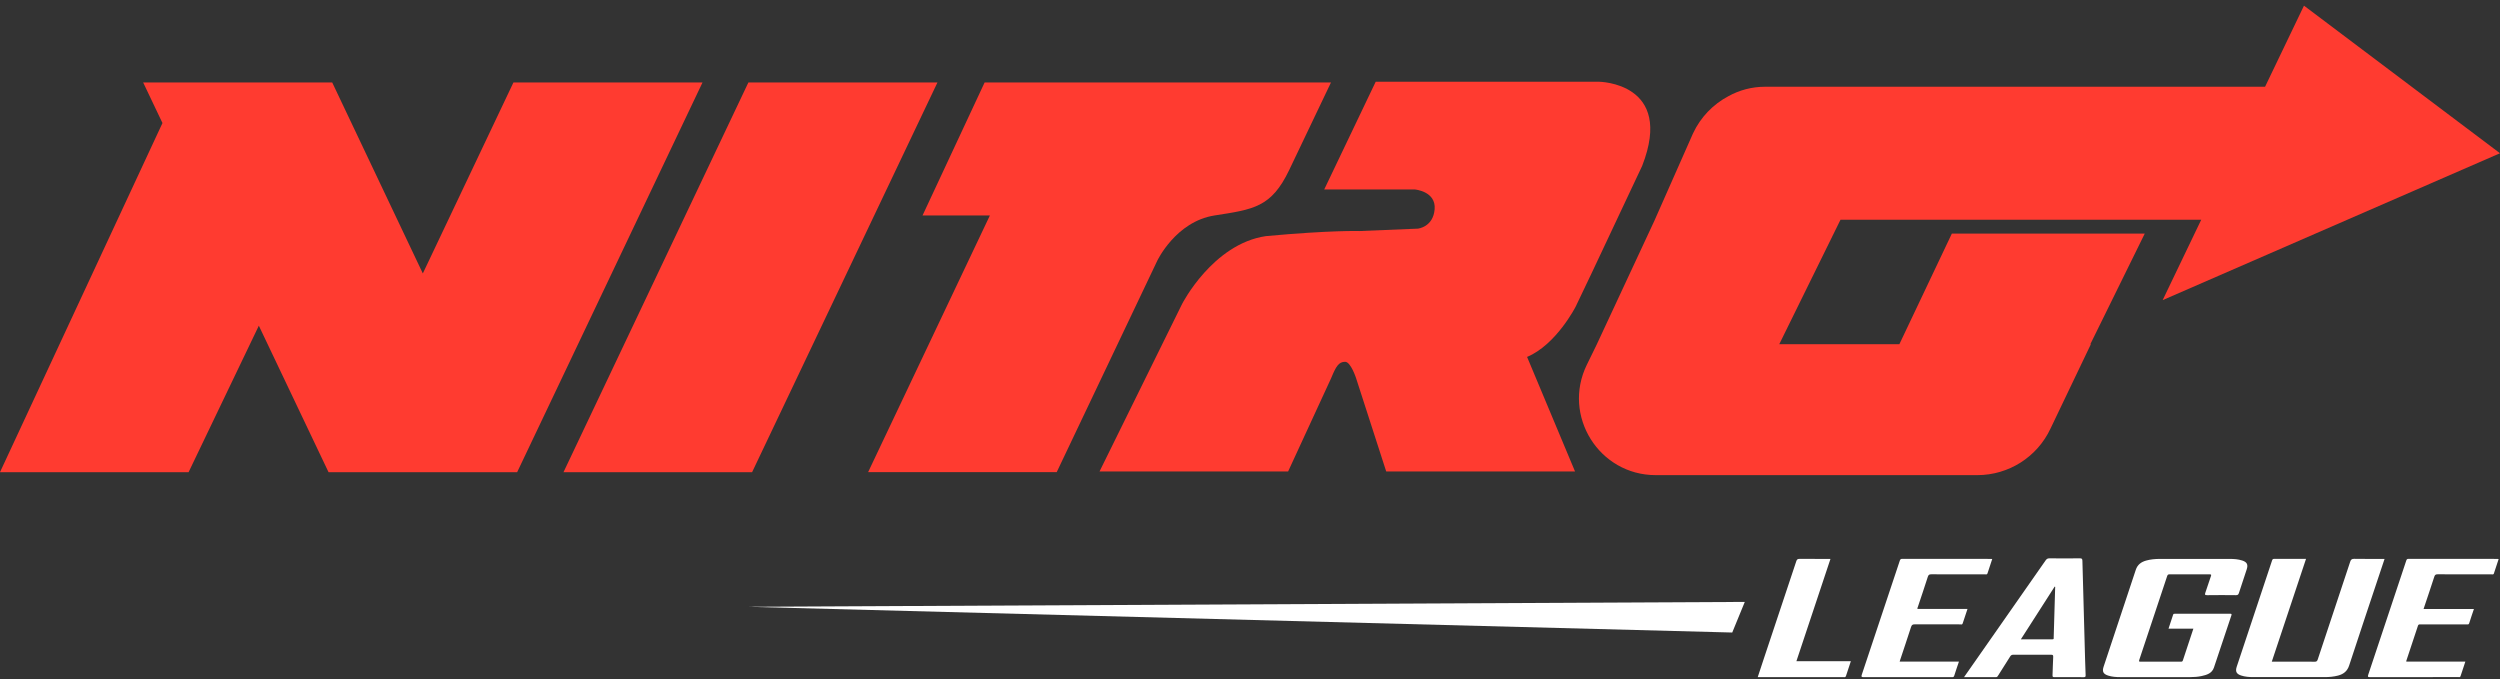 <svg width="335" height="91" viewBox="0 0 335 91" fill="none" xmlns="http://www.w3.org/2000/svg">
<rect x="0" y="0" width="335" height="91" fill="#333333" stroke="none"/>
<path d="M100.284 11.051L75.509 63.271L100.781 63.271L125.619 11.051L100.284 11.051Z" fill="#FF3B30"/>
<path d="M68.801 11.051L56.659 36.64L44.517 11.051L19.184 11.051L21.771 16.488L0 63.271L25.272 63.271L34.684 43.642L44.023 63.271H44.026L69.295 63.271H69.299L94.137 11.051L68.801 11.051Z" fill="#FF3B30"/>
<path d="M335 20.536L308.733 0.758L303.519 11.625L255.395 11.625L236.677 11.625H236.494C234.748 11.625 233.073 12.079 231.604 12.89C229.565 13.971 227.879 15.697 226.865 17.873L221.748 29.444H221.752L213.942 46.206L212.637 48.876C209.296 55.705 214.269 63.668 221.868 63.668L264.96 63.668C269.169 63.668 272.994 61.232 274.773 57.42L280.176 46.126H280.103L287.395 31.307L261.546 31.307L254.514 46.126H238.42L246.627 29.444L294.965 29.444L289.795 40.218L335 20.536Z" fill="#FF3B30"/>
<path d="M162.755 28.87C167.968 28.059 170.361 27.788 172.744 22.799L178.354 11.047L131.942 11.047L123.621 28.87L132.646 28.87L127.743 39.203L116.325 63.27L141.597 63.27L155.058 34.971C155.055 34.971 157.538 29.684 162.755 28.87Z" fill="#FF3B30"/>
<path d="M211.141 41.085L213.307 36.546L220.052 22.224C224.408 11.047 214.261 10.953 214.261 10.953L209.919 10.953L184.343 10.953L177.444 25.392L189.603 25.392C189.603 25.392 192.434 25.625 192.243 28.032C192.05 30.438 189.994 30.638 189.994 30.638L182.17 30.959C182.17 30.959 178.352 30.835 169.621 31.64C162.492 32.701 158.4 40.731 158.4 40.731L147.336 63.176L172.608 63.176L178.332 50.764C178.346 50.737 178.359 50.711 178.369 50.684C179.02 49.108 179.38 48.481 180.245 48.481C181.016 48.481 181.727 50.714 181.727 50.714L185.752 63.176L211.054 63.176L204.629 47.827C208.554 46.178 211.141 41.085 211.141 41.085Z" fill="#FF3B30"/>
<path d="M293.913 84.241C292.78 84.241 291.699 84.241 290.58 84.241C290.793 83.6 290.999 82.985 291.198 82.369C291.243 82.23 291.345 82.242 291.453 82.242C293.914 82.243 296.376 82.245 298.837 82.239C299.067 82.238 299.053 82.322 298.997 82.49C298.219 84.814 297.455 87.142 296.665 89.462C296.405 90.227 295.713 90.439 295.015 90.59C294.515 90.698 294.003 90.733 293.491 90.733C290.364 90.734 287.236 90.735 284.109 90.732C283.562 90.731 283.016 90.7 282.49 90.528C281.833 90.314 281.667 89.987 281.884 89.335C283.321 85.01 284.768 80.688 286.194 76.359C286.426 75.655 286.921 75.304 287.582 75.117C288.18 74.947 288.797 74.896 289.417 74.895C292.544 74.892 295.671 74.892 298.799 74.895C299.358 74.896 299.916 74.932 300.453 75.107C301.104 75.319 301.27 75.654 301.058 76.299C300.709 77.355 300.351 78.41 300.013 79.469C299.943 79.686 299.844 79.755 299.614 79.753C298.329 79.739 297.045 79.735 295.761 79.754C295.428 79.759 295.431 79.659 295.524 79.398C295.778 78.683 296.003 77.958 296.251 77.242C296.32 77.046 296.347 76.956 296.073 76.958C294.29 76.969 292.506 76.967 290.723 76.959C290.532 76.958 290.457 77.024 290.4 77.194C289.159 80.937 287.915 84.68 286.663 88.419C286.585 88.652 286.647 88.668 286.849 88.667C288.632 88.662 290.416 88.664 292.199 88.664C292.328 88.664 292.444 88.68 292.501 88.506C292.958 87.099 293.429 85.696 293.913 84.241Z" fill="white"/>
<path d="M309.007 74.892C307.475 79.491 305.952 84.061 304.419 88.664C305.421 88.664 306.381 88.664 307.341 88.664C308.281 88.664 309.22 88.653 310.16 88.671C310.404 88.675 310.5 88.602 310.577 88.37C312.022 84.004 313.48 79.642 314.924 75.276C315.02 74.984 315.139 74.877 315.463 74.883C316.805 74.907 318.148 74.893 319.533 74.893C319.257 75.72 318.99 76.514 318.726 77.309C317.409 81.264 316.083 85.216 314.786 89.178C314.539 89.934 314.04 90.329 313.318 90.521C312.729 90.677 312.124 90.731 311.518 90.731C308.331 90.736 305.143 90.736 301.957 90.731C301.397 90.73 300.838 90.695 300.303 90.516C299.675 90.306 299.511 89.971 299.722 89.337C301.294 84.607 302.869 79.878 304.442 75.149C304.49 75.003 304.522 74.884 304.738 74.886C306.142 74.899 307.545 74.892 309.007 74.892Z" fill="white"/>
<path d="M263.181 90.734C264.559 88.764 265.898 86.848 267.237 84.934C269.529 81.655 271.823 78.377 274.11 75.096C274.245 74.902 274.376 74.813 274.623 74.817C275.978 74.831 277.333 74.829 278.688 74.817C278.933 74.816 279.035 74.847 279.042 75.135C279.155 79.566 279.281 83.997 279.404 88.428C279.424 89.105 279.441 89.782 279.474 90.459C279.484 90.666 279.446 90.745 279.212 90.742C277.904 90.728 276.597 90.731 275.289 90.74C275.087 90.74 275.028 90.686 275.038 90.484C275.074 89.665 275.085 88.844 275.129 88.025C275.142 87.784 275.072 87.733 274.842 87.734C273.154 87.743 271.466 87.743 269.778 87.734C269.57 87.733 269.462 87.808 269.359 87.974C268.833 88.821 268.296 89.661 267.762 90.501C267.69 90.616 267.641 90.74 267.45 90.74C266.049 90.73 264.648 90.734 263.181 90.734ZM270.796 85.668C272.246 85.668 273.633 85.664 275.021 85.672C275.249 85.673 275.192 85.523 275.195 85.408C275.263 83.198 275.328 80.988 275.39 78.779C275.392 78.721 275.441 78.637 275.328 78.599C273.832 80.934 272.334 83.271 270.796 85.668Z" fill="white"/>
<path d="M262.498 88.654C262.277 89.311 262.063 89.913 261.877 90.522C261.823 90.698 261.742 90.754 261.577 90.734C261.543 90.73 261.506 90.733 261.47 90.733C257.557 90.733 253.644 90.73 249.732 90.739C249.425 90.74 249.39 90.677 249.485 90.393C251.185 85.316 252.874 80.235 254.565 75.155C254.619 74.99 254.668 74.884 254.894 74.885C258.866 74.895 262.838 74.892 266.81 74.893C266.845 74.893 266.881 74.901 266.957 74.91C266.744 75.558 266.534 76.197 266.324 76.835C266.258 77.034 266.088 76.96 265.96 76.96C263.571 76.964 261.18 76.968 258.79 76.956C258.517 76.955 258.411 77.03 258.327 77.293C257.896 78.647 257.437 79.993 256.988 81.342C256.962 81.419 256.904 81.489 256.946 81.596C259.161 81.596 261.382 81.596 263.645 81.596C263.423 82.259 263.203 82.894 263.001 83.534C262.932 83.752 262.771 83.664 262.65 83.665C260.628 83.672 258.606 83.676 256.585 83.662C256.306 83.66 256.174 83.726 256.084 84.006C255.606 85.495 255.105 86.977 254.612 88.461C254.593 88.515 254.579 88.571 254.556 88.653C257.202 88.654 259.825 88.654 262.498 88.654Z" fill="white"/>
<path d="M324.758 81.604C327.031 81.604 329.252 81.604 331.507 81.604C331.288 82.257 331.066 82.881 330.873 83.513C330.807 83.727 330.664 83.668 330.537 83.668C328.885 83.671 327.231 83.669 325.579 83.669C325.15 83.669 324.723 83.675 324.294 83.666C324.148 83.663 324.057 83.69 324.005 83.85C323.487 85.425 322.96 86.998 322.439 88.572C322.433 88.593 322.444 88.618 322.449 88.659C325.073 88.659 327.699 88.659 330.356 88.659C330.136 89.323 329.919 89.959 329.715 90.599C329.654 90.792 329.511 90.728 329.394 90.729C327.919 90.733 326.445 90.732 324.97 90.732C322.508 90.732 320.047 90.728 317.584 90.738C317.307 90.739 317.246 90.706 317.343 90.415C319.047 85.326 320.738 80.234 322.432 75.142C322.482 74.992 322.521 74.885 322.733 74.885C326.718 74.894 330.701 74.892 334.685 74.893C334.718 74.893 334.751 74.906 334.817 74.921C334.604 75.569 334.396 76.208 334.181 76.845C334.116 77.04 333.94 76.959 333.812 76.959C331.422 76.963 329.031 76.966 326.641 76.956C326.389 76.955 326.279 77.022 326.199 77.27C325.737 78.701 325.253 80.124 324.758 81.604Z" fill="white"/>
<path d="M240.718 88.6C243.162 88.6 245.571 88.6 248.015 88.6C247.789 89.278 247.565 89.925 247.362 90.578C247.291 90.808 247.123 90.733 246.986 90.733C244.466 90.737 241.946 90.736 239.426 90.736C238.144 90.736 236.862 90.736 235.535 90.736C235.801 89.931 236.054 89.157 236.311 88.385C237.775 83.994 239.242 79.604 240.7 75.211C240.778 74.973 240.871 74.886 241.133 74.889C242.5 74.904 243.867 74.896 245.282 74.896C243.759 79.469 242.244 84.019 240.718 88.6Z" fill="white"/>
<path d="M233.803 80.656L100.201 81.31L232.12 84.758L233.803 80.656Z" fill="white"/>
</svg>

